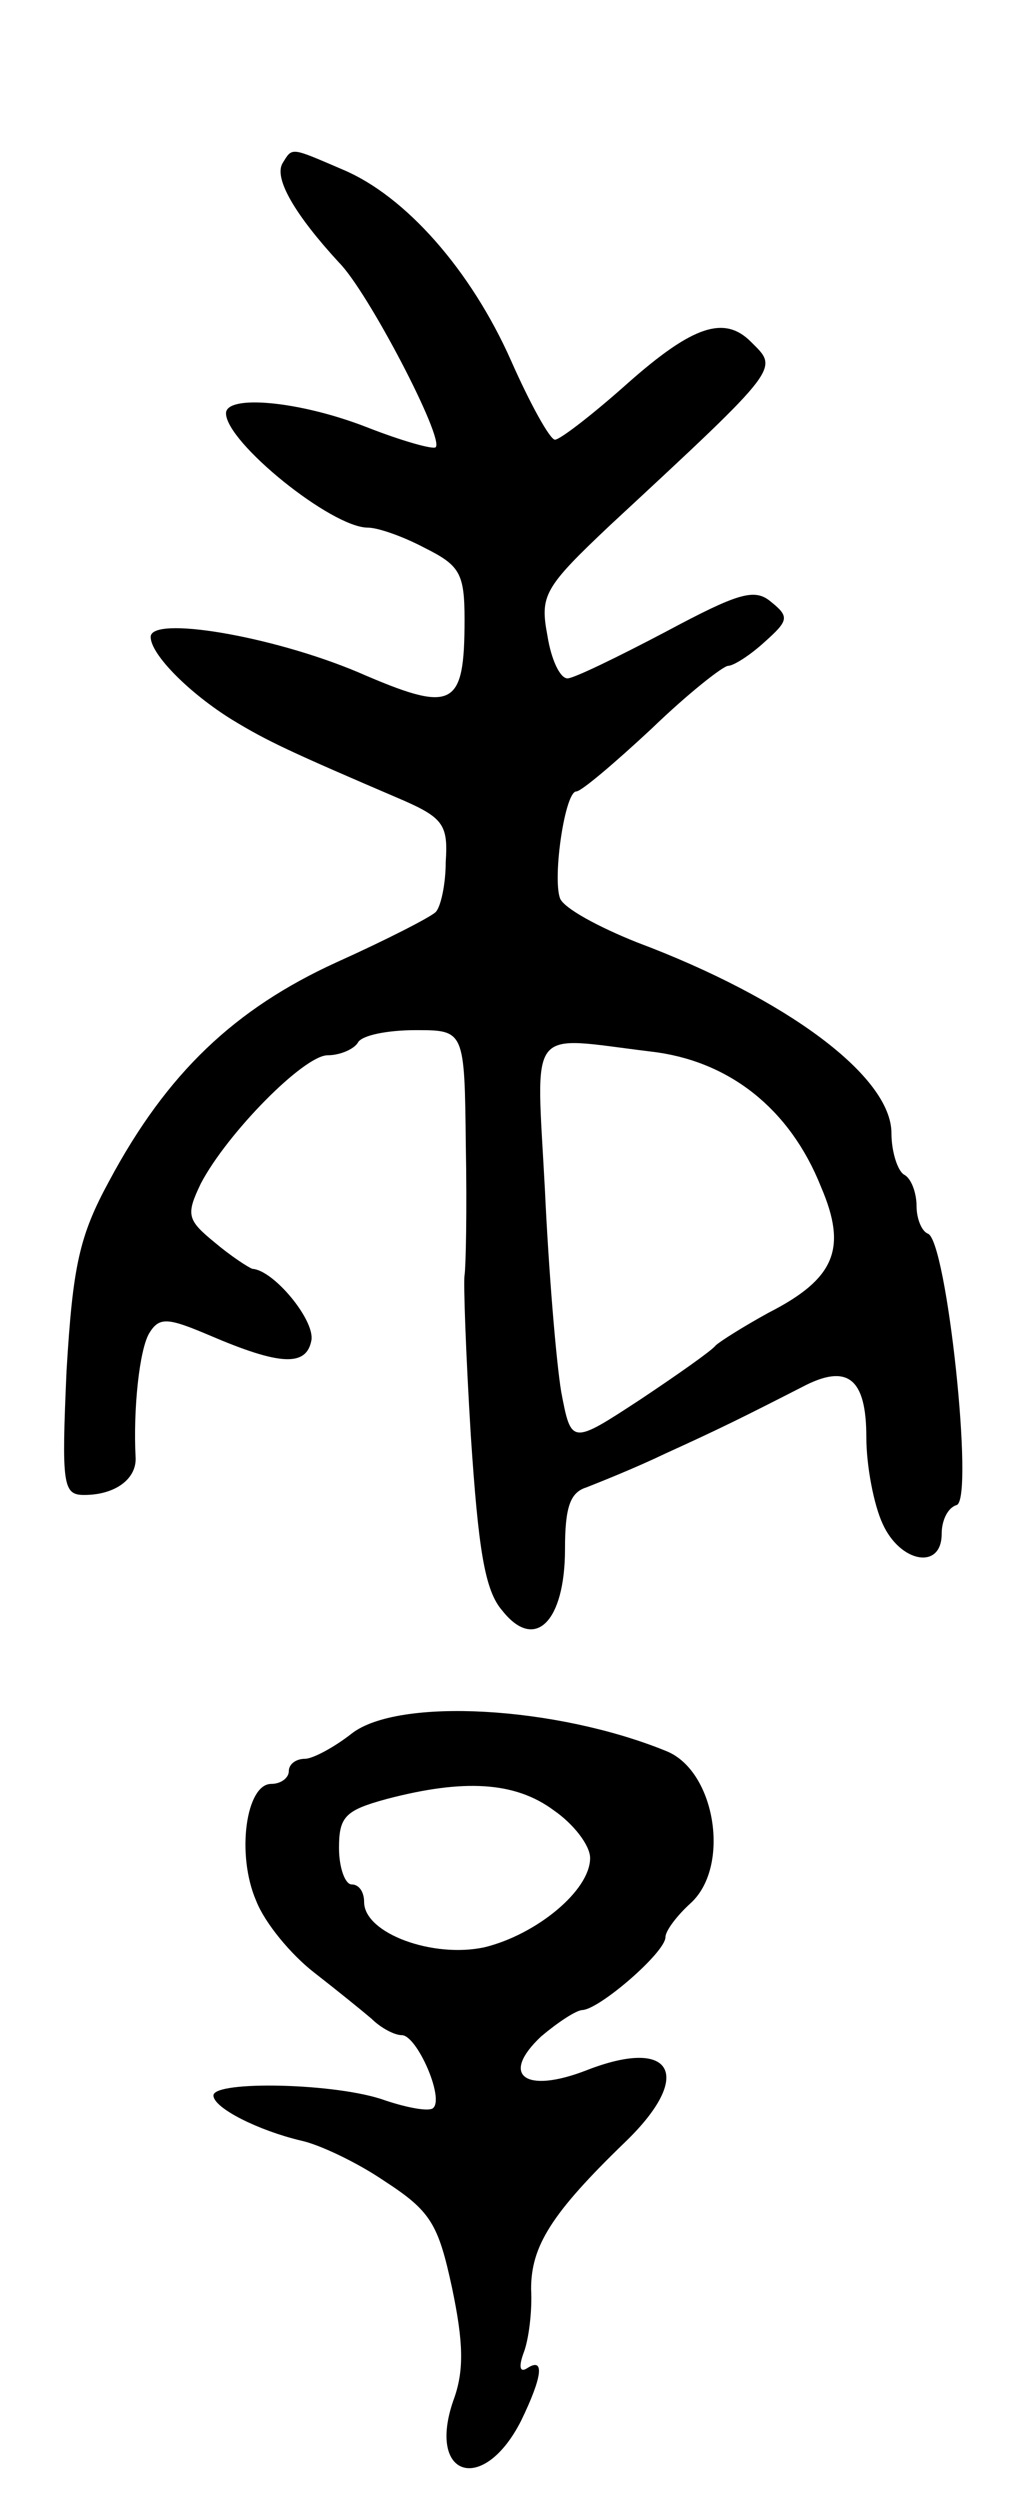 <svg version="1.0" xmlns="http://www.w3.org/2000/svg"
 width="81pt" height="199pt" viewBox="0 0 81 199"
 preserveAspectRatio="xMidYMid meet">
<g transform="translate(0,199) scale(0.1,-0.1)"
fill="#000000" stroke="none">
<path d="M225 1860 c-7 -12 10 -41 45 -79 23 -23 84 -140 77 -147 -2 -2 -27 5
-55 16 -54 21 -112 26 -112 11 0 -23 84 -91 113 -91 8 0 28 -7 45 -16 28 -14
32 -20 32 -57 0 -71 -9 -75 -85 -42 -69 29 -165 45 -165 28 0 -14 31 -45 65
-66 28 -17 45 -25 136 -64 32 -14 36 -20 34 -49 0 -18 -4 -36 -8 -40 -4 -4
-39 -22 -79 -40 -81 -37 -135 -88 -181 -174 -24 -44 -29 -68 -34 -151 -4 -91
-3 -99 14 -99 25 0 42 13 41 30 -2 38 3 86 11 99 8 13 15 12 48 -2 56 -24 77
-25 81 -4 3 16 -30 56 -47 57 -3 1 -17 10 -30 21 -22 18 -23 22 -11 47 21 40
82 102 101 102 10 0 21 5 24 10 3 6 24 10 46 10 39 0 39 0 40 -92 1 -51 0 -97
-1 -103 -1 -5 1 -63 5 -128 6 -90 11 -123 25 -139 26 -33 50 -9 50 49 0 33 4
45 17 49 10 4 38 15 63 27 44 20 62 29 109 53 36 19 51 7 51 -40 0 -23 6 -54
13 -69 14 -31 47 -37 47 -8 0 11 5 21 12 23 14 5 -8 211 -23 216 -5 2 -9 12
-9 22 0 10 -4 22 -10 25 -5 3 -10 18 -10 33 0 45 -83 107 -203 152 -30 12 -58
27 -61 35 -6 17 4 85 13 85 4 0 31 23 60 50 29 28 57 50 61 50 4 0 17 8 29 19
19 17 20 20 5 32 -13 11 -26 7 -84 -24 -38 -20 -73 -37 -78 -37 -6 0 -13 15
-16 34 -6 32 -3 38 50 88 138 128 134 124 112 146 -21 21 -46 13 -98 -33 -28
-25 -54 -45 -58 -45 -4 0 -20 29 -35 63 -32 72 -84 131 -134 152 -42 18 -40
18 -48 5z m293 -707 c62 -7 111 -45 136 -108 21 -49 11 -73 -42 -100 -20 -11
-39 -23 -42 -26 -3 -4 -30 -23 -60 -43 -55 -36 -55 -36 -63 6 -4 24 -10 96
-13 161 -7 133 -15 122 84 110z"/>
<path d="M280 610 c-14 -11 -31 -20 -37 -20 -7 0 -13 -4 -13 -10 0 -5 -6 -10
-14 -10 -20 0 -28 -56 -12 -93 7 -18 28 -43 46 -57 18 -14 39 -31 46 -37 7 -7
18 -13 24 -13 12 0 34 -50 25 -58 -3 -3 -20 0 -38 6 -38 14 -137 16 -137 4 0
-10 36 -28 70 -36 14 -3 44 -17 66 -32 37 -24 43 -34 54 -85 9 -43 10 -66 1
-90 -21 -61 24 -75 54 -16 17 35 19 51 5 42 -6 -4 -7 1 -3 12 4 10 7 33 6 51
0 34 16 60 75 117 55 53 38 84 -31 57 -49 -19 -69 -4 -36 27 13 11 28 21 33
21 14 1 66 46 66 58 0 5 9 17 20 27 32 29 20 105 -19 121 -88 36 -214 43 -251
14z m161 -61 c16 -11 29 -28 29 -38 0 -26 -43 -61 -84 -71 -41 -9 -96 11 -96
36 0 8 -4 14 -10 14 -5 0 -10 13 -10 29 0 25 5 30 38 39 61 16 102 14 133 -9z"/>
</g>
</svg>
